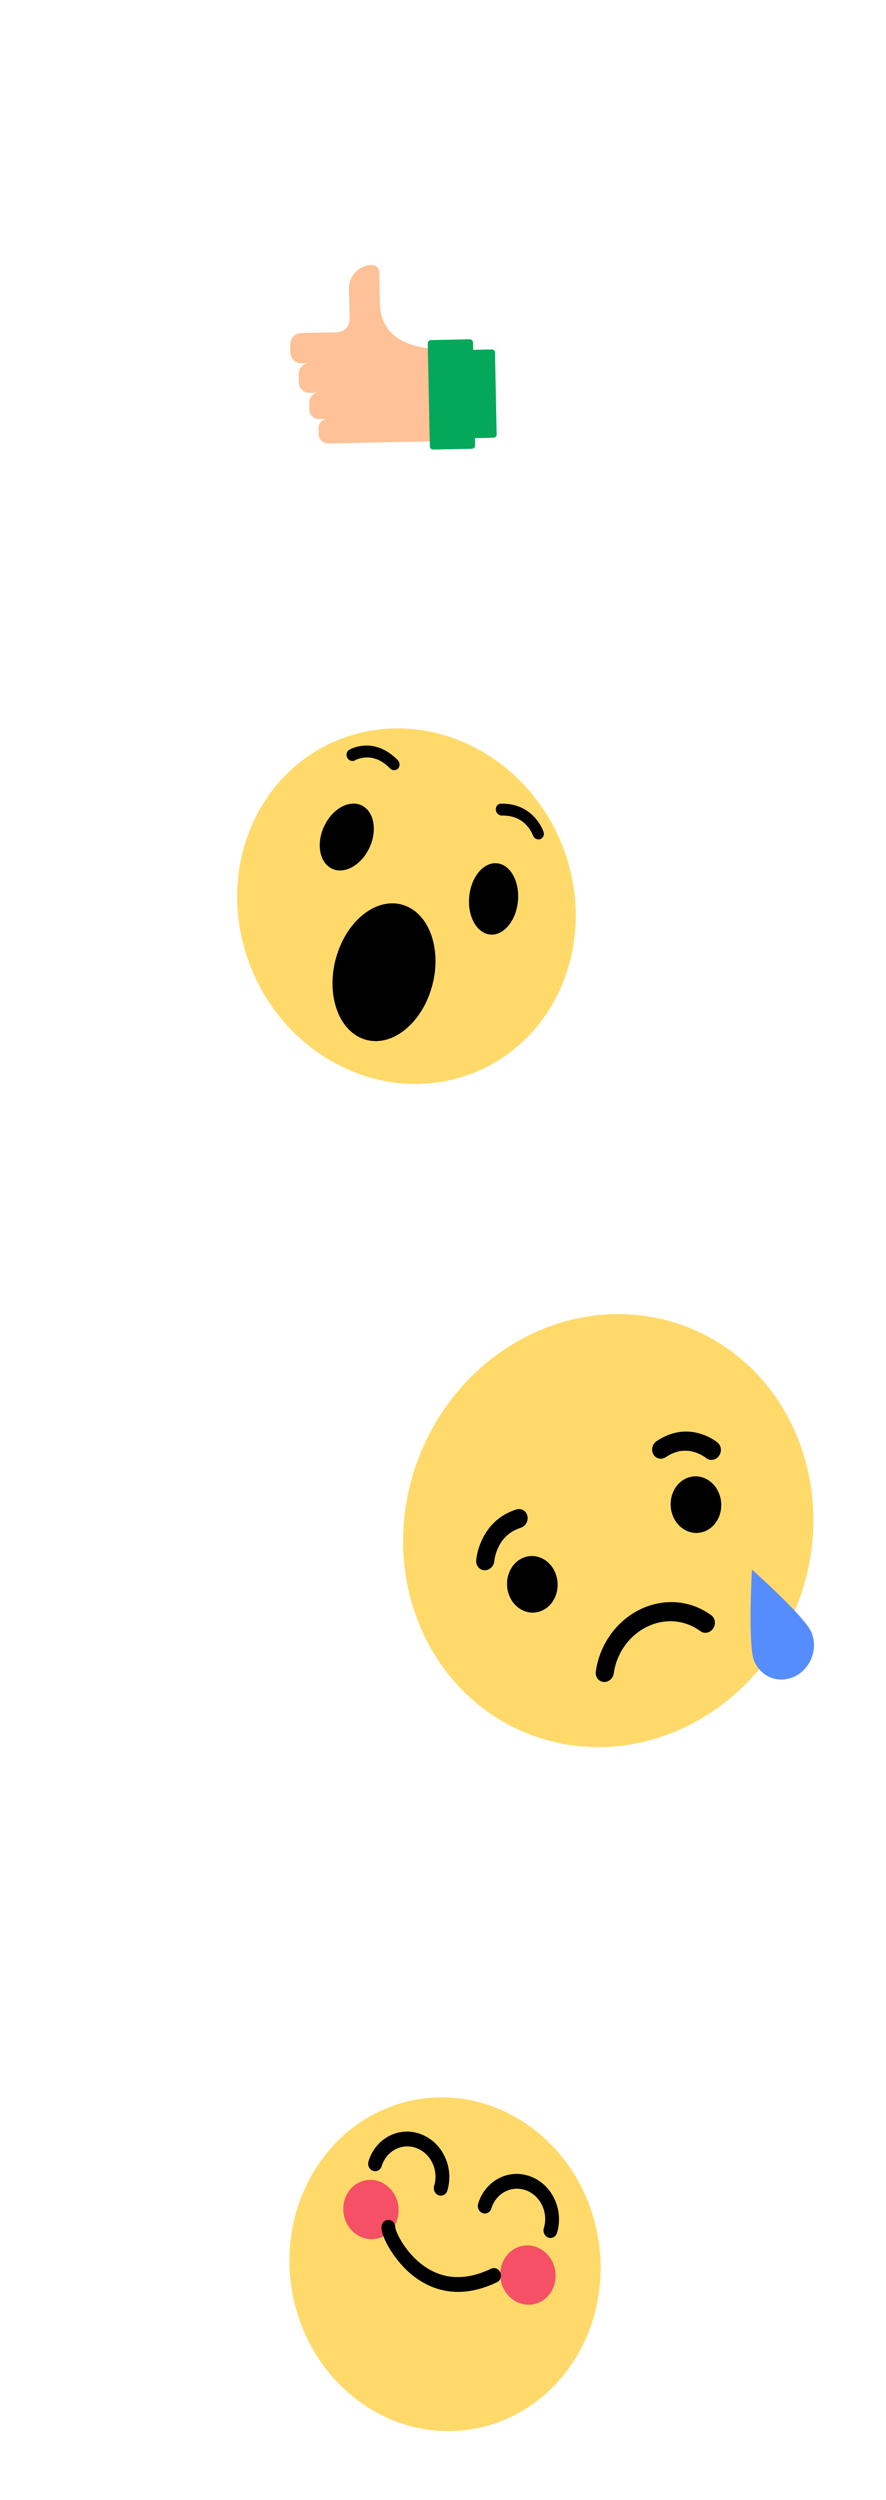 <svg width="117" height="330" viewBox="0 0 117 330" fill="none" xmlns="http://www.w3.org/2000/svg">
<g filter="url(#filter0_dd_8705_17482)">
<path d="M53.576 72.921C46.343 73.204 39.696 70.433 34.877 65.758L25.681 66.117L29.47 58.128C28.108 55.173 27.293 51.906 27.158 48.452C26.609 34.389 37.546 22.543 51.587 21.994C65.628 21.445 77.456 32.4 78.005 46.463C78.555 60.526 67.617 72.372 53.576 72.921Z" fill="white"/>
</g>
<g clip-path="url(#clip0_8705_17482)">
<path d="M60.655 46.21L60.892 57.866L65.167 57.779C65.407 57.774 65.598 57.575 65.593 57.335L65.374 46.549C65.369 46.309 65.17 46.118 64.93 46.123L60.655 46.21Z" fill="#04A85B"/>
<path d="M38.312 45.478L38.333 46.51C38.35 47.332 39.03 47.984 39.852 47.968L40.697 47.95C39.983 48.016 39.429 48.623 39.443 49.352L39.467 50.505C39.482 51.267 40.113 51.873 40.876 51.857L42.059 51.833C41.371 51.847 40.824 52.416 40.838 53.105L40.858 54.099C40.872 54.787 41.442 55.334 42.13 55.32L43.277 55.296C42.588 55.31 42.042 55.88 42.056 56.569L42.071 57.311C42.085 57.999 42.654 58.546 43.343 58.532L60.09 58.191L59.845 46.141C57.911 46.18 56.353 46.017 55.1 45.705C51.092 44.71 50.211 42.203 50.166 39.99C50.142 38.846 50.083 35.917 50.083 35.917C50.077 35.653 49.965 35.415 49.789 35.245C49.611 35.075 49.37 34.972 49.105 34.978C47.399 35.013 46.045 36.423 46.08 38.128L46.161 42.118C46.18 43.062 45.43 43.844 44.485 43.863L39.771 43.959C38.949 43.976 38.295 44.656 38.312 45.478Z" fill="#FFC197"/>
<path d="M57.205 59.339L62.315 59.235C62.555 59.23 62.746 59.031 62.741 58.791L62.465 45.211C62.46 44.971 62.261 44.78 62.021 44.785L56.911 44.889C56.67 44.894 56.48 45.093 56.484 45.333L56.761 58.913C56.766 59.153 56.965 59.343 57.205 59.339Z" fill="#04A85B"/>
</g>
<path d="M46.68 316.394C55.858 323.761 68.71 321.887 75.386 312.207C82.063 302.527 80.036 288.708 70.858 281.34C61.681 273.973 48.828 275.847 42.152 285.527C35.475 295.206 37.502 309.026 46.68 316.394Z" fill="#FFDA6A"/>
<g filter="url(#filter1_f_8705_17482)">
<path d="M46.834 294.763C48.466 296.073 50.751 295.74 51.938 294.019C53.124 292.298 52.764 289.841 51.132 288.531C49.501 287.221 47.216 287.555 46.029 289.276C44.842 290.996 45.203 293.453 46.834 294.763Z" fill="#F55065"/>
</g>
<g filter="url(#filter2_f_8705_17482)">
<path d="M67.567 303.413C69.199 304.723 71.483 304.389 72.67 302.669C73.857 300.948 73.497 298.491 71.865 297.181C70.234 295.871 67.949 296.205 66.762 297.925C65.575 299.646 65.936 302.103 67.567 303.413Z" fill="#F55065"/>
</g>
<path fill-rule="evenodd" clip-rule="evenodd" d="M59.066 289.162C60.002 286.104 58.431 282.758 55.557 281.689C52.683 280.62 49.594 282.231 48.659 285.289C48.503 285.799 48.764 286.357 49.243 286.535C49.722 286.713 50.237 286.444 50.393 285.935C51.017 283.896 53.076 282.822 54.992 283.534C56.908 284.247 57.955 286.478 57.331 288.516C57.175 289.026 57.437 289.584 57.916 289.762C58.395 289.94 58.91 289.671 59.066 289.162ZM73.55 294.746C74.486 291.688 72.914 288.342 70.04 287.273C67.167 286.203 64.078 287.815 63.142 290.873C62.987 291.383 63.248 291.94 63.727 292.118C64.206 292.297 64.721 292.028 64.877 291.518C65.501 289.48 67.56 288.405 69.476 289.118C71.392 289.831 72.439 292.062 71.815 294.1C71.659 294.61 71.921 295.167 72.4 295.346C72.879 295.524 73.394 295.255 73.55 294.746ZM50.395 293.805C50.2 295.055 51.937 298.138 54.108 300.021C57.219 302.721 61.152 303.391 65.63 301.242C66.086 301.024 66.282 300.446 66.068 299.953C65.854 299.459 65.311 299.236 64.855 299.455C61.017 301.297 57.818 300.752 55.237 298.512C54.273 297.676 53.454 296.638 52.856 295.578C52.617 295.153 52.428 294.749 52.309 294.419C52.26 294.284 52.227 294.17 52.21 294.089C52.206 294.073 52.207 294.086 52.194 294.169C52.277 293.638 51.942 293.127 51.445 293.027C50.948 292.926 50.478 293.275 50.395 293.805Z" fill="black"/>
<path d="M46.307 141.32C57.962 146.233 70.71 140.495 74.781 128.504C78.85 116.513 72.701 102.809 61.046 97.896C49.39 92.983 36.642 98.721 32.572 110.712C28.502 122.703 34.651 136.407 46.307 141.32Z" fill="#FFDA6A"/>
<path fill-rule="evenodd" clip-rule="evenodd" d="M47.75 137.046C51.131 138.471 55.197 135.723 56.831 130.908C58.466 126.093 57.051 121.035 53.669 119.61C50.288 118.185 46.222 120.933 44.587 125.748C42.953 130.563 44.368 135.621 47.75 137.046ZM43.574 114.513C45.119 115.506 47.365 114.506 48.591 112.28C49.817 110.054 49.557 107.444 48.012 106.452C46.467 105.459 44.221 106.459 42.995 108.685C41.77 110.911 42.029 113.52 43.574 114.513ZM64.447 123.309C62.699 122.914 61.609 120.509 62.013 117.936C62.416 115.363 64.161 113.598 65.909 113.993C67.657 114.388 68.747 116.794 68.344 119.367C67.94 121.939 66.195 123.704 64.447 123.309ZM46.904 100.349C46.927 100.335 46.994 100.3 47.099 100.255C47.286 100.176 47.501 100.107 47.74 100.058C48.969 99.804 50.246 100.146 51.51 101.427C51.815 101.736 52.288 101.74 52.567 101.436C52.846 101.132 52.825 100.635 52.52 100.326C50.864 98.647 49.069 98.167 47.377 98.516C46.804 98.635 46.371 98.818 46.108 98.976C45.758 99.187 45.653 99.665 45.872 100.044C46.092 100.423 46.553 100.559 46.904 100.349ZM71.777 109.793C71.674 109.481 71.458 109.024 71.099 108.513C70.038 107.003 68.407 106.04 66.168 106.078C65.756 106.085 65.445 106.442 65.473 106.875C65.502 107.309 65.859 107.655 66.271 107.648C67.98 107.619 69.141 108.304 69.911 109.401C70.061 109.614 70.181 109.824 70.274 110.021C70.327 110.132 70.356 110.208 70.365 110.236C70.503 110.652 70.93 110.89 71.32 110.767C71.71 110.645 71.914 110.209 71.777 109.793Z" fill="black"/>
<path d="M90.667 227.878C104.491 221.146 111.066 204.118 105.351 189.845C99.636 175.571 83.796 169.457 69.972 176.188C56.148 182.92 49.574 199.948 55.288 214.222C61.003 228.495 76.843 234.609 90.667 227.878Z" fill="#FFDA6A"/>
<path fill-rule="evenodd" clip-rule="evenodd" d="M71.668 212.551C73.351 211.732 74.1 209.533 73.342 207.64C72.584 205.746 70.605 204.875 68.922 205.695C67.239 206.514 66.489 208.713 67.247 210.606C68.006 212.5 69.985 213.371 71.668 212.551ZM93.277 202.033C94.96 201.214 95.709 199.015 94.951 197.121C94.193 195.228 92.214 194.357 90.531 195.176C88.847 195.995 88.098 198.194 88.856 200.088C89.615 201.981 91.594 202.852 93.277 202.033ZM93.928 213.21C91.235 211.221 87.689 210.898 84.532 212.435C81.364 213.977 79.168 217.114 78.679 220.629C78.582 221.323 79.035 221.941 79.69 222.009C80.345 222.077 80.954 221.568 81.051 220.874C81.418 218.236 83.068 215.879 85.447 214.72C87.814 213.568 90.466 213.81 92.488 215.303C93.017 215.694 93.769 215.543 94.167 214.964C94.564 214.386 94.457 213.601 93.928 213.21ZM65.275 206.032C65.279 205.976 65.298 205.831 65.341 205.621C65.416 205.253 65.533 204.861 65.701 204.469C66.266 203.143 67.234 202.15 68.772 201.657C69.414 201.451 69.801 200.744 69.638 200.077C69.474 199.41 68.821 199.036 68.18 199.241C65.89 199.975 64.373 201.534 63.522 203.528C63.102 204.513 62.924 205.383 62.884 205.974C62.836 206.672 63.333 207.251 63.993 207.266C64.654 207.282 65.228 206.729 65.275 206.032ZM94.786 190.446C94.363 190.08 93.659 189.638 92.716 189.318C90.806 188.668 88.739 188.853 86.705 190.224C86.135 190.608 85.945 191.392 86.282 191.975C86.619 192.557 87.354 192.718 87.924 192.334C89.292 191.413 90.609 191.294 91.879 191.727C92.255 191.854 92.596 192.022 92.894 192.209C93.064 192.316 93.173 192.398 93.213 192.433C93.713 192.864 94.47 192.769 94.904 192.22C95.339 191.671 95.286 190.877 94.786 190.446Z" fill="black"/>
<path fill-rule="evenodd" clip-rule="evenodd" d="M104.95 221.28C107.048 220.26 108.044 217.675 107.174 215.506C106.341 213.427 99.296 207.177 99.296 207.177C99.296 207.177 98.744 217.121 99.577 219.2C100.447 221.369 102.852 222.301 104.95 221.28Z" fill="#558DFF"/>
<defs>
<filter id="filter0_dd_8705_17482" x="0.681" y="0.975" width="102.344" height="100.966" filterUnits="userSpaceOnUse" color-interpolation-filters="sRGB">
<feFlood flood-opacity="0" result="BackgroundImageFix"/>
<feColorMatrix in="SourceAlpha" type="matrix" values="0 0 0 0 0 0 0 0 0 0 0 0 0 0 0 0 0 0 127 0" result="hardAlpha"/>
<feOffset dy="8"/>
<feGaussianBlur stdDeviation="5"/>
<feColorMatrix type="matrix" values="0 0 0 0 0 0 0 0 0 0 0 0 0 0 0 0 0 0 0.2 0"/>
<feBlend mode="normal" in2="BackgroundImageFix" result="effect1_dropShadow_8705_17482"/>
<feColorMatrix in="SourceAlpha" type="matrix" values="0 0 0 0 0 0 0 0 0 0 0 0 0 0 0 0 0 0 127 0" result="hardAlpha"/>
<feOffset dy="4"/>
<feGaussianBlur stdDeviation="12.5"/>
<feColorMatrix type="matrix" values="0 0 0 0 0 0 0 0 0 0 0 0 0 0 0 0 0 0 0.12 0"/>
<feBlend mode="normal" in2="effect1_dropShadow_8705_17482" result="effect2_dropShadow_8705_17482"/>
<feBlend mode="normal" in="SourceGraphic" in2="effect2_dropShadow_8705_17482" result="shape"/>
</filter>
<filter id="filter1_f_8705_17482" x="33.565" y="275.966" width="30.837" height="31.361" filterUnits="userSpaceOnUse" color-interpolation-filters="sRGB">
<feFlood flood-opacity="0" result="BackgroundImageFix"/>
<feBlend mode="normal" in="SourceGraphic" in2="BackgroundImageFix" result="shape"/>
<feGaussianBlur stdDeviation="5.882" result="effect1_foregroundBlur_8705_17482"/>
</filter>
<filter id="filter2_f_8705_17482" x="54.298" y="284.616" width="30.837" height="31.361" filterUnits="userSpaceOnUse" color-interpolation-filters="sRGB">
<feFlood flood-opacity="0" result="BackgroundImageFix"/>
<feBlend mode="normal" in="SourceGraphic" in2="BackgroundImageFix" result="shape"/>
<feGaussianBlur stdDeviation="5.882" result="effect1_foregroundBlur_8705_17482"/>
</filter>
<clipPath id="clip0_8705_17482">
<rect width="27.035" height="27.029" fill="white" transform="matrix(-1 0.02 0.02 1 65.106 33.398)"/>
</clipPath>
</defs>
</svg>
